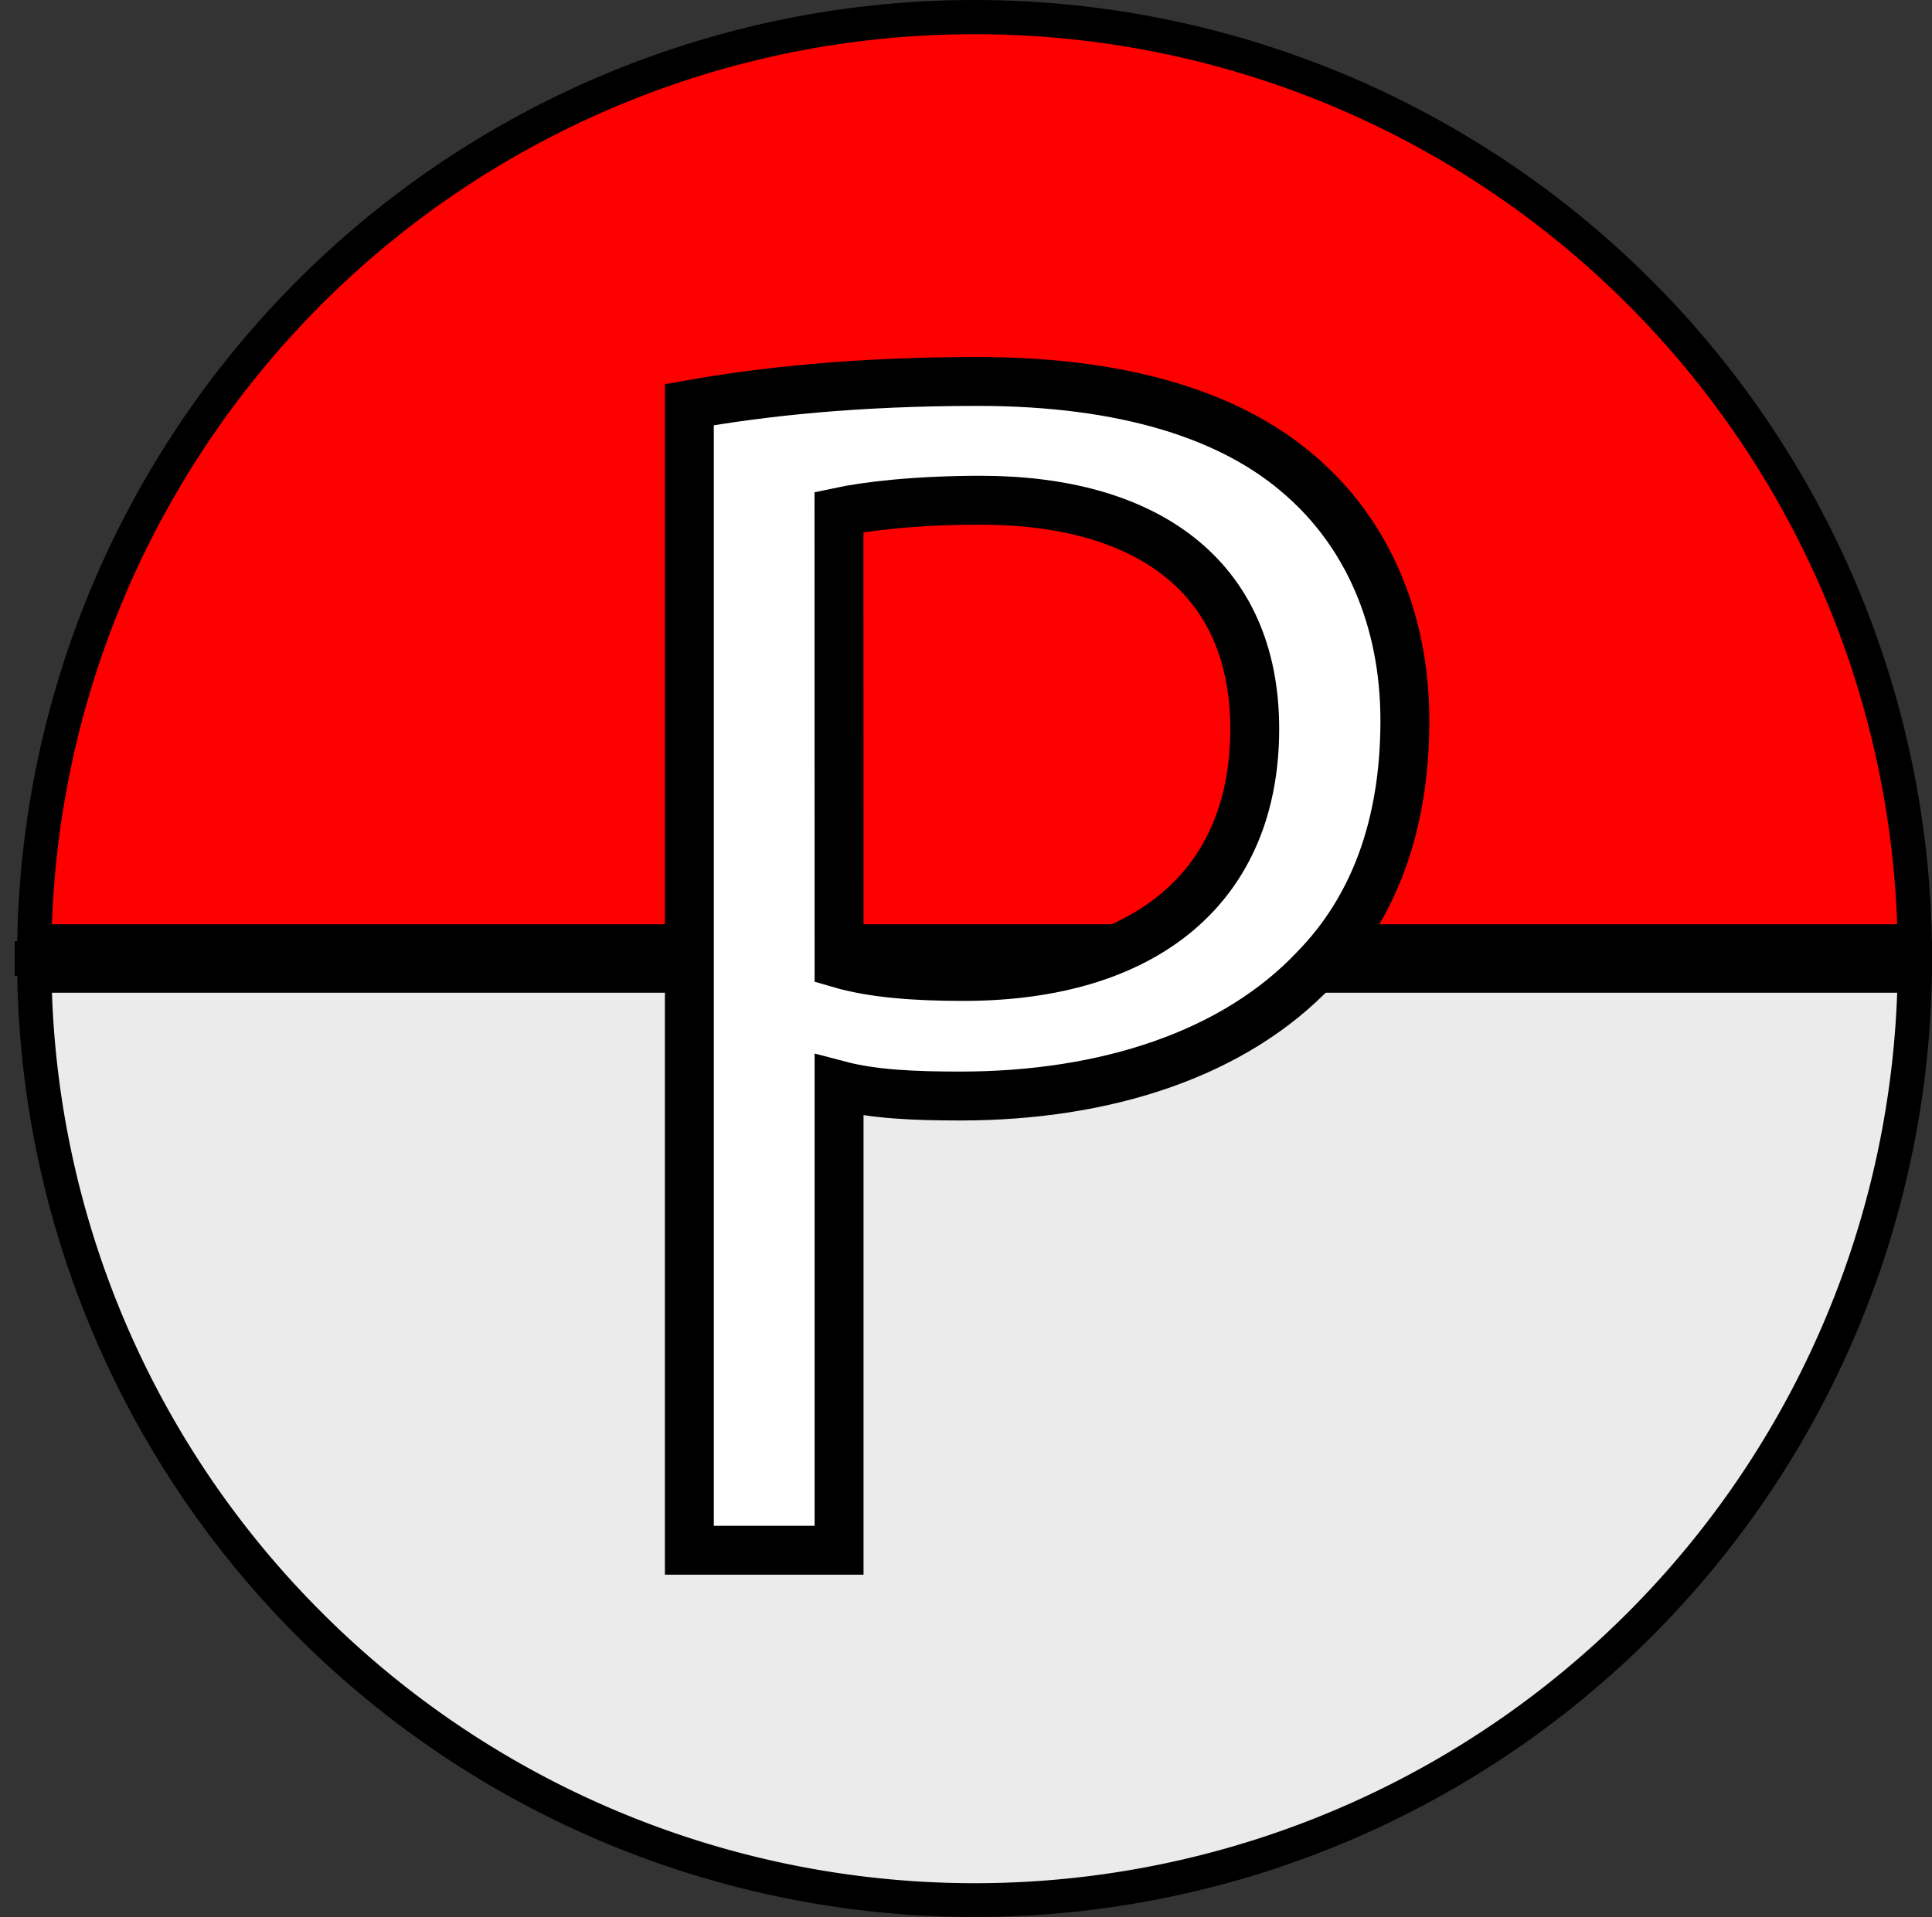 <svg id="aa38c8d8-026f-4c46-9eea-c12d78b7e76c" data-name="Camada 1" xmlns="http://www.w3.org/2000/svg" viewBox="0 0 395 392"><rect x="0" y="0" width="395" height="392" fill="#333333" stroke="none"/><defs><style>.a6be2ce1-20eb-4c37-a9cb-8516c1095367{fill:red;}.acb012e6-ac97-4297-879a-102d231bd17a{fill:none;stroke-width:7px;}.a0dee714-db78-4e3d-8ccc-e32ed6b56005,.acb012e6-ac97-4297-879a-102d231bd17a{stroke:#000;stroke-miterlimit:10;}.e44c495c-14d1-49b0-a05e-c59b19c0104f{fill:#ebebeb;}.a0dee714-db78-4e3d-8ccc-e32ed6b56005{fill:#fff;stroke-width:10px;}</style></defs><title>pokemonIcon</title><path class="a6be2ce1-20eb-4c37-a9cb-8516c1095367" d="M4,192.5A192.25,192.25,0,0,1,332.2,59.81,190.94,190.94,0,0,1,388.47,192.5Z" transform="translate(3)"/><path d="M196.25,7A188.57,188.57,0,0,1,384.88,189H7.62A188.58,188.58,0,0,1,196.25,7m0-7A195.74,195.74,0,0,0,.5,195.75V196H392v-.25A195.74,195.74,0,0,0,196.25,0Z" transform="translate(3)"/><polyline class="acb012e6-ac97-4297-879a-102d231bd17a" points="395 196 3.5 196 3 196"/><path class="e44c495c-14d1-49b0-a05e-c59b19c0104f" d="M196.25,388.5A192.23,192.23,0,0,1,4,199.5H388.47a192.23,192.23,0,0,1-192.22,189Z" transform="translate(3)"/><path d="M384.88,203A188.69,188.69,0,0,1,62.78,329.72,188.1,188.1,0,0,1,7.62,203H384.88m7.12-7H.5v.25a195.75,195.75,0,1,0,391.5,0V196Z" transform="translate(3)"/><polyline class="acb012e6-ac97-4297-879a-102d231bd17a" points="3 196 3.5 196 395 196"/><path class="a0dee714-db78-4e3d-8ccc-e32ed6b56005" d="M137.94,82.75C152.72,80.11,172.08,78,196.89,78c30.08,0,52.32,7,66.49,19.72,12.86,11.34,20.85,28.53,20.85,49.65,0,21.49-6.4,38.45-18.43,50.75-16.35,17.33-42.55,26-72.48,26-9.3,0-17.7-.34-24.77-2.2V317H137.94ZM168.55,197c6.81,2,15.34,2.67,25.4,2.67,37.14,0,59.58-18.23,59.58-50.64,0-31.39-22.41-46.74-56-46.74-13.51,0-23.56,1.26-29,2.42Z" transform="translate(3)"/></svg>